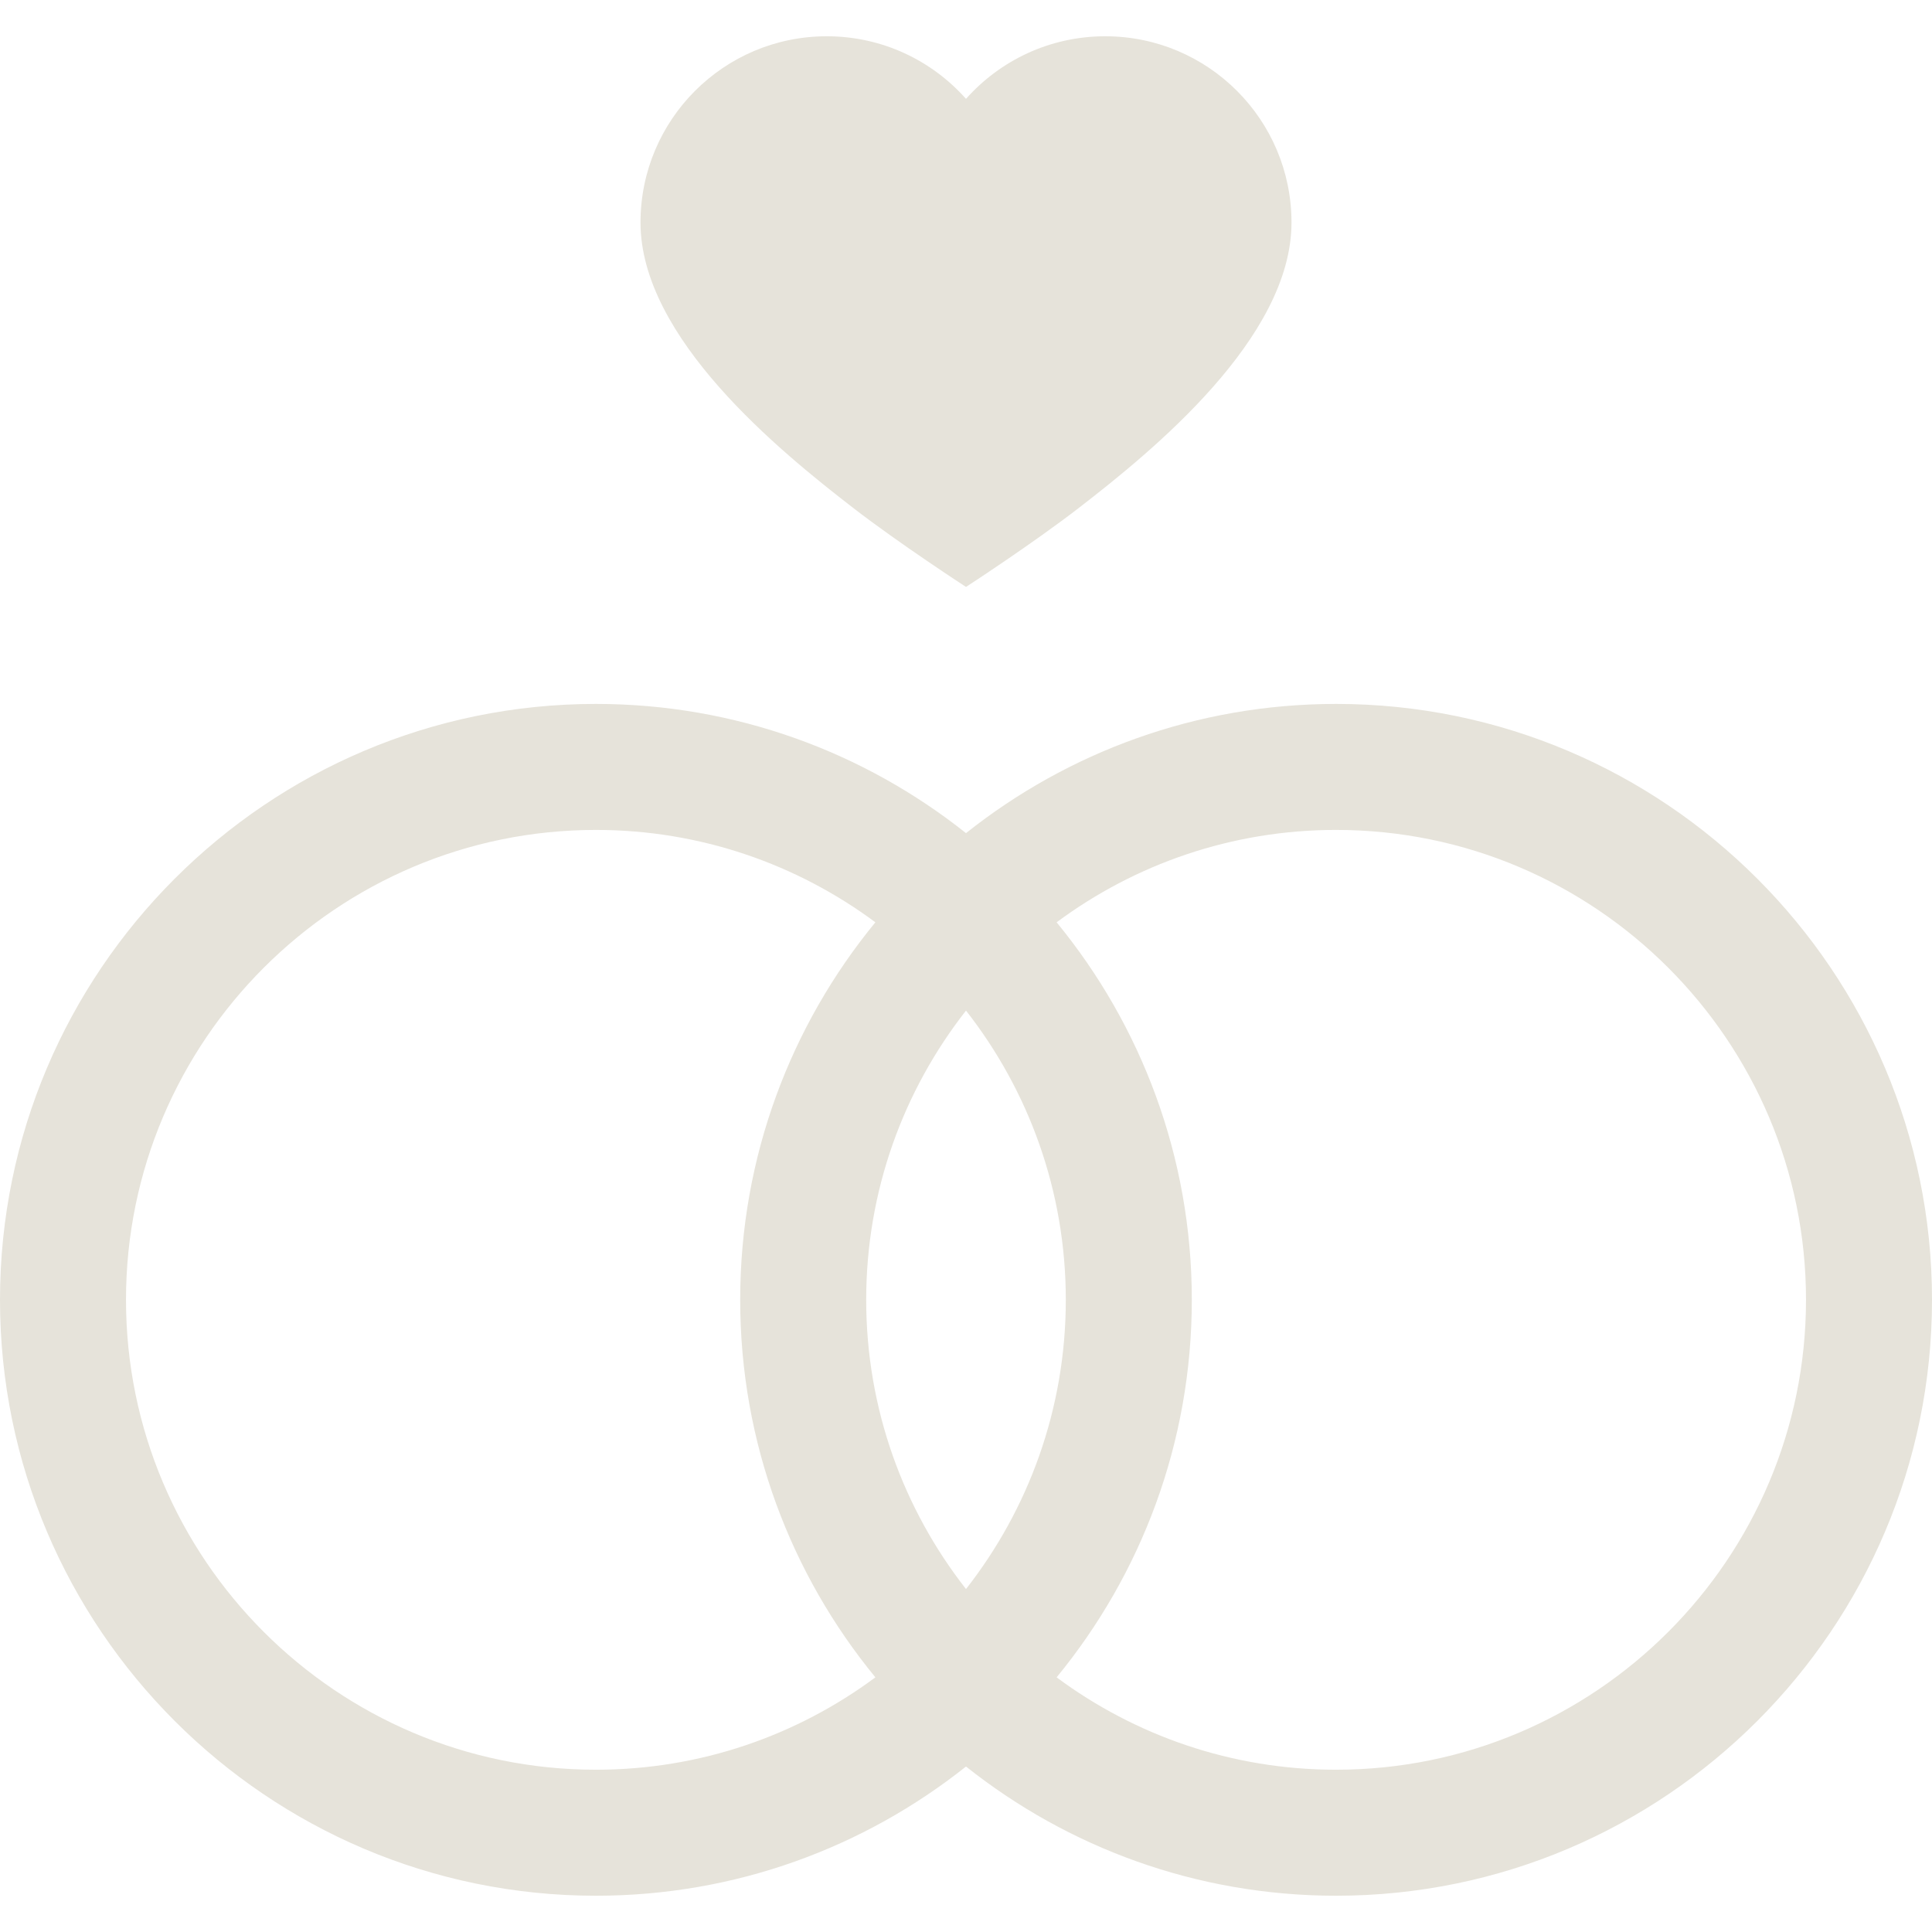 <?xml version="1.0" encoding="iso-8859-1"?>
<!-- Generator: Adobe Illustrator 19.0.0, SVG Export Plug-In . SVG Version: 6.00 Build 0)  -->
<svg xmlns="http://www.w3.org/2000/svg" xmlns:xlink="http://www.w3.org/1999/xlink" version="1.1" id="Layer_1" x="0px" y="0px" viewBox="0 0 512 512" style="enable-background:new 0 0 512 512;" xml:space="preserve" width="512px" height="512px">
<g>
	<g>
		<path d="M354.079,186.547c-37.031,0-71.12,12.818-98.079,34.241c-26.959-21.424-61.048-34.241-98.079-34.241    C70.842,186.547,0,257.389,0,344.467s70.842,157.921,157.921,157.921c37.031,0,71.12-12.818,98.079-34.241    c26.959,21.424,61.048,34.241,98.079,34.241c87.078,0,157.921-70.843,157.921-157.921S441.158,186.547,354.079,186.547z     M157.922,468.996c-68.667,0-124.531-55.864-124.531-124.529c0-68.665,55.864-124.528,124.53-124.528    c27.719,0,53.349,9.108,74.064,24.482c-22.377,27.258-35.826,62.11-35.826,100.046c0,37.937,13.45,72.789,35.827,100.047    C211.272,459.888,185.641,468.996,157.922,468.996z M229.55,344.467c0-28.883,9.886-55.5,26.45-76.648    c16.563,21.148,26.45,47.764,26.45,76.648s-9.887,55.5-26.45,76.648C239.437,399.967,229.55,373.349,229.55,344.467z     M354.079,468.996c-27.719,0-53.35-9.108-74.064-24.482c22.377-27.258,35.827-62.11,35.827-100.047    c0-37.936-13.449-72.789-35.826-100.046c20.714-15.375,46.345-24.483,74.064-24.483c68.665,0,124.53,55.864,124.53,124.528    C478.609,413.133,422.745,468.996,354.079,468.996z" fill="#e6e3da"/>
	</g>
</g>
<g>
	<g>
		<path d="M292.897,9.612c-14.68,0-27.855,6.414-36.897,16.584c-9.042-10.171-22.217-16.584-36.897-16.584    c-27.263,0-49.363,22.102-49.363,49.365c0,30.645,36.965,60.627,56.195,75.501C238.386,144.109,256,155.541,256,155.541    s17.614-11.432,30.066-21.063c19.23-14.874,56.195-44.856,56.195-75.501C342.261,31.713,320.16,9.612,292.897,9.612z" fill="#e6e3da"/>
	</g>
</g>
<g>
</g>
<g>
</g>
<g>
</g>
<g>
</g>
<g>
</g>
<g>
</g>
<g>
</g>
<g>
</g>
<g>
</g>
<g>
</g>
<g>
</g>
<g>
</g>
<g>
</g>
<g>
</g>
<g>
</g>
</svg>
